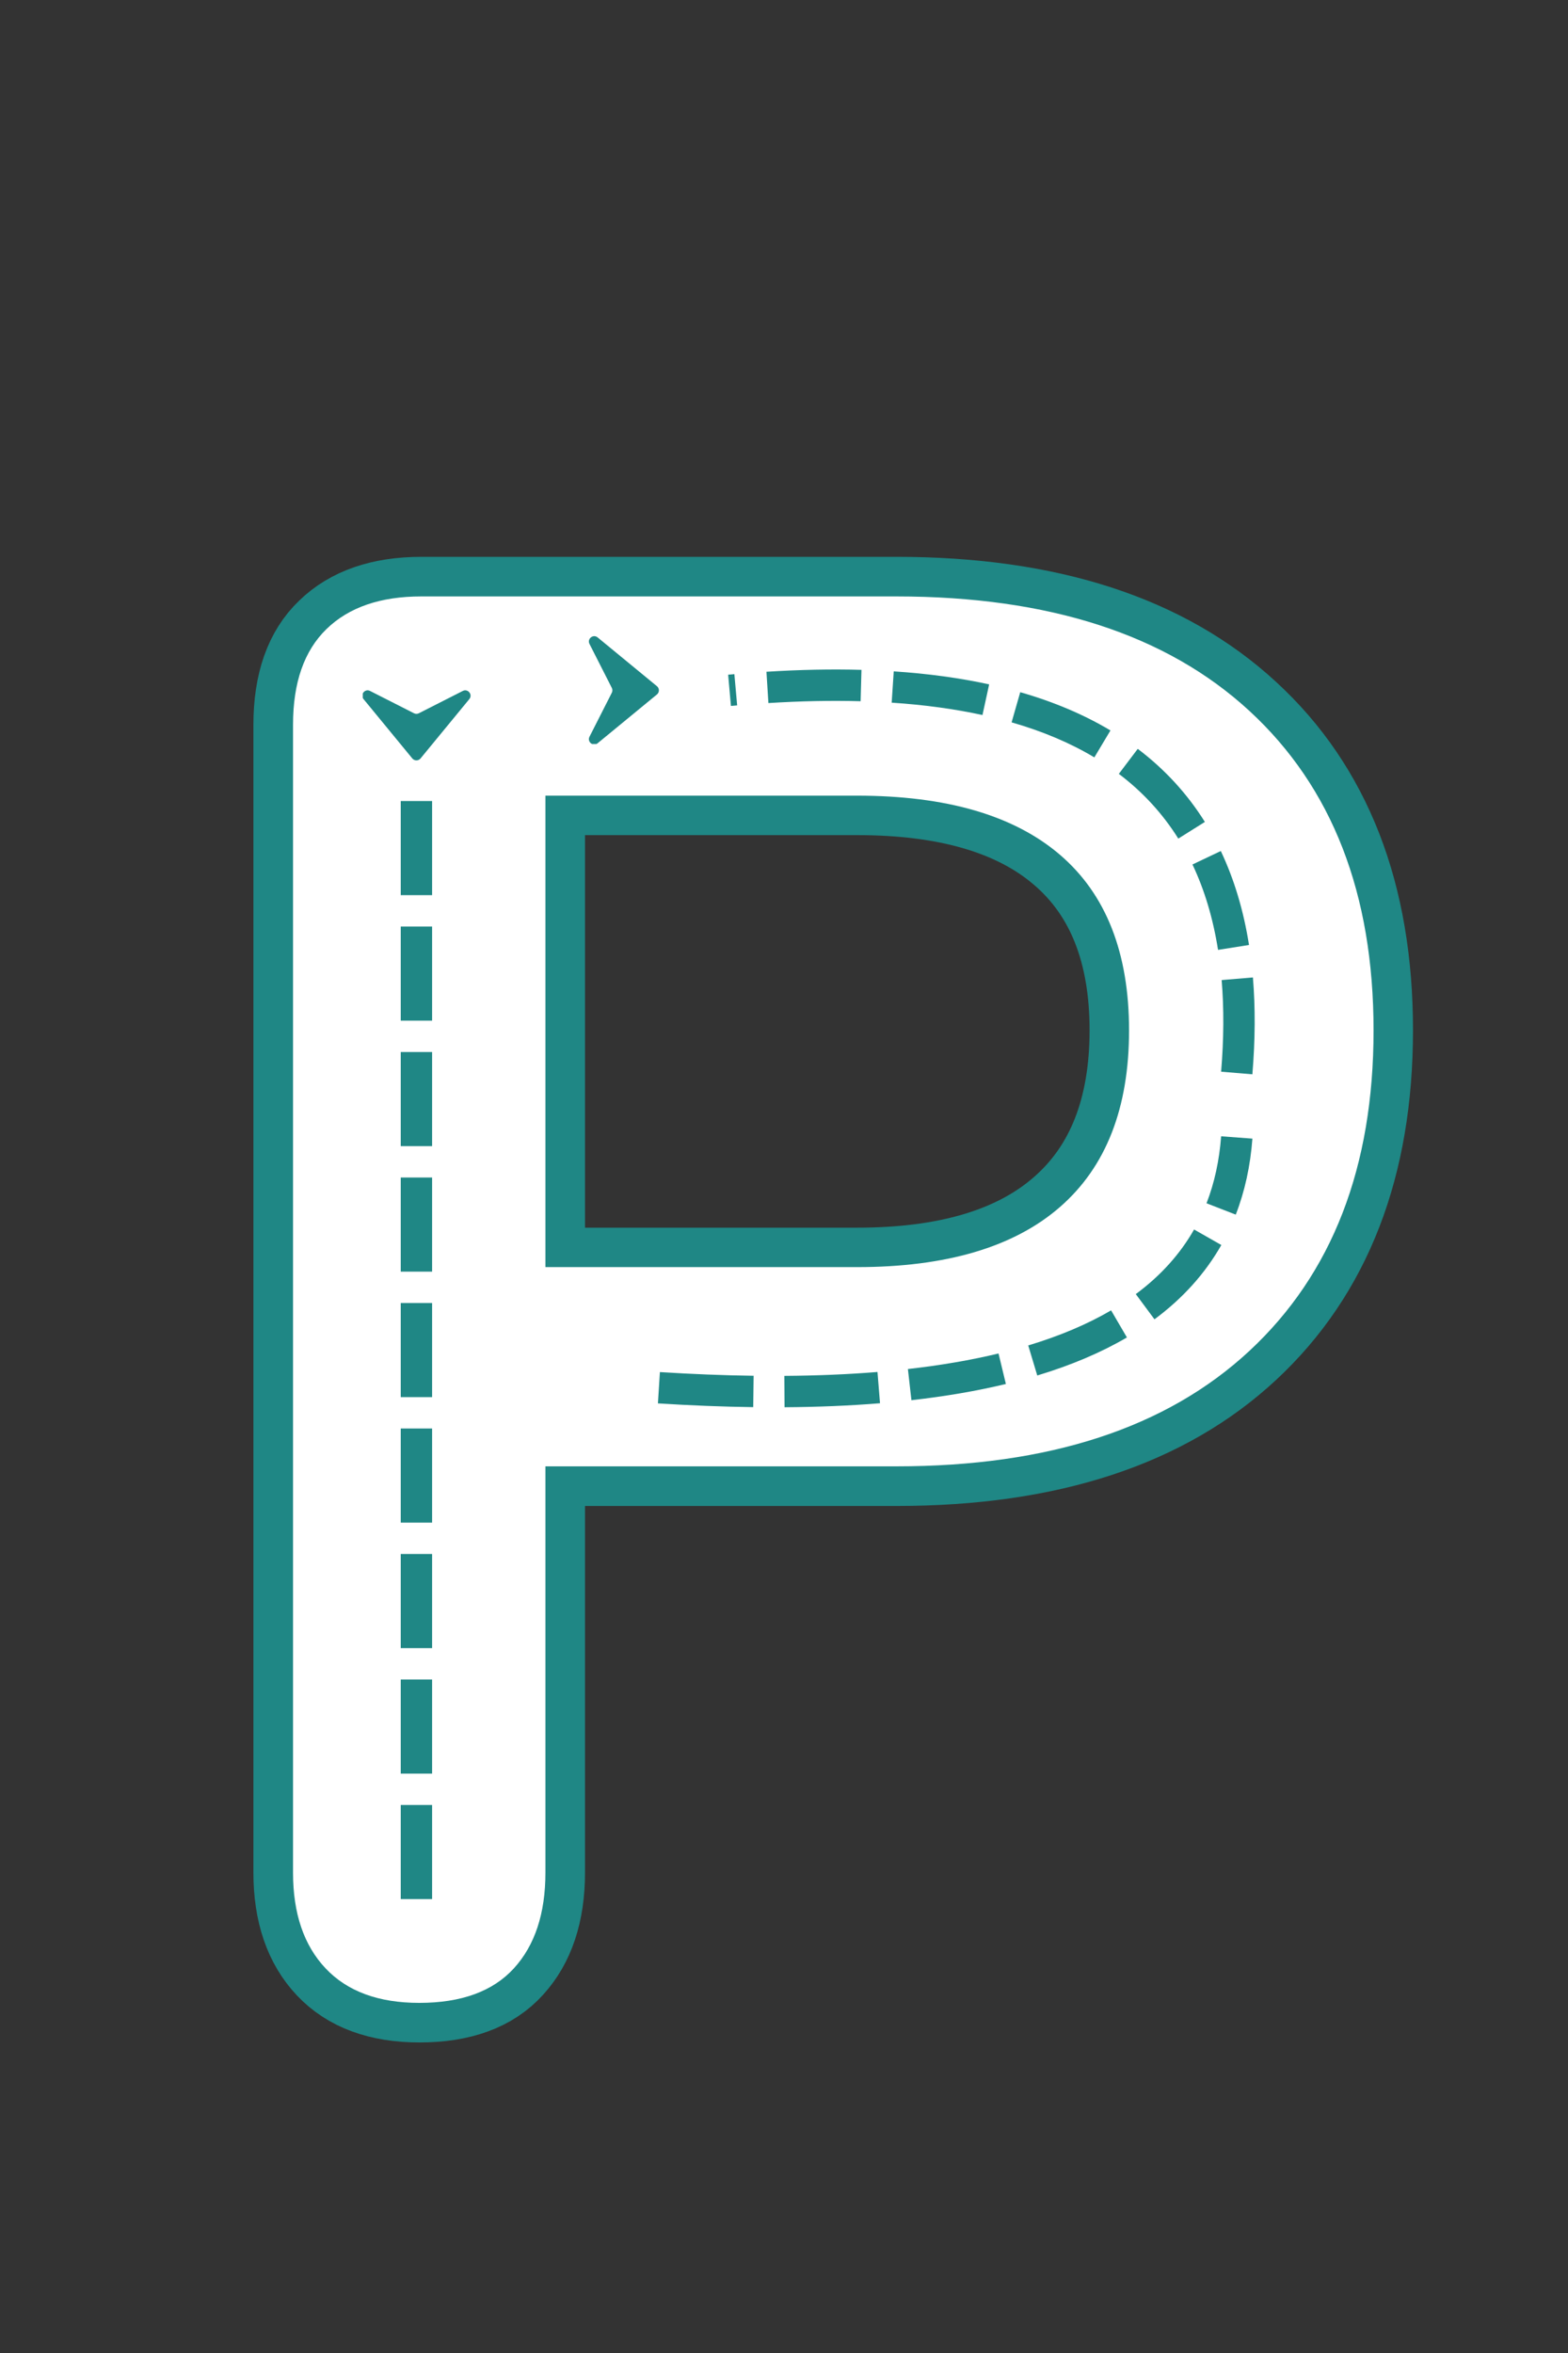 <svg xmlns="http://www.w3.org/2000/svg" xmlns:xlink="http://www.w3.org/1999/xlink" width="800" zoomAndPan="magnify" viewBox="0 0 600 900" height="1200" preserveAspectRatio="xMidYMid meet" version="1.0"><rect x="0" y="0" width="600" height="900" fill="#333333" stroke="none"/><defs><g/><clipPath id="60afedf86a"><path d="M 138.82 264.047 L 180.062 264.047 L 180.062 290.84 L 138.82 290.84 Z M 138.82 264.047 " clip-rule="nonzero"/></clipPath><clipPath id="2c1adc630b"><path d="M 225.34 243.328 L 252.133 243.328 L 252.133 284.57 L 225.34 284.57 Z M 225.34 243.328 " clip-rule="nonzero"/></clipPath></defs><path stroke-linecap="butt" transform="matrix(0.75, 0, 0, 0.75, 54.035, -15.449)" fill="none" stroke-linejoin="miter" d="M 141.958 1042.104 C 121.167 1042.104 105.198 1036.208 94.068 1024.422 C 82.932 1012.63 77.365 996.339 77.365 975.547 L 77.365 390.276 C 77.365 368.661 83.094 352.37 94.557 341.401 C 106.021 330.266 122.146 324.698 142.943 324.698 L 385.349 324.698 C 463.125 324.698 523.135 344.182 565.38 383.151 C 607.62 421.958 628.745 476.234 628.745 545.984 C 628.745 615.74 607.62 670.26 565.38 709.557 C 523.135 748.854 463.125 768.505 385.349 768.505 L 206.307 768.505 L 206.307 975.547 C 206.307 996.339 200.901 1012.63 190.099 1024.422 C 179.453 1036.208 163.406 1042.104 141.958 1042.104 Z M 206.307 666.823 L 365.214 666.823 C 410.729 666.823 445.198 656.589 468.609 636.125 C 492.188 615.656 503.979 585.609 503.979 545.984 C 503.979 506.526 492.188 476.729 468.609 456.589 C 445.198 436.448 410.729 426.38 365.214 426.38 L 206.307 426.38 Z M 206.307 666.823 " stroke="#1f8785" stroke-width="40.24" stroke-opacity="1" stroke-miterlimit="4"/><g fill="#ffffff" fill-opacity="1"><g transform="translate(54.035, 760.051)"><g><path d="M 106.391 6.031 C 90.797 6.031 78.848 1.629 70.547 -7.172 C 62.242 -15.973 58.094 -28.172 58.094 -43.766 L 58.094 -482.875 C 58.094 -498.977 62.367 -511.176 70.922 -519.469 C 79.473 -527.77 91.547 -531.922 107.141 -531.922 L 288.969 -531.922 C 347.32 -531.922 392.344 -517.332 424.031 -488.156 C 455.719 -458.988 471.562 -418.25 471.562 -365.938 C 471.562 -313.625 455.719 -272.754 424.031 -243.328 C 392.344 -213.898 347.32 -199.188 288.969 -199.188 L 154.672 -199.188 L 154.672 -43.766 C 154.672 -28.172 150.645 -15.973 142.594 -7.172 C 134.551 1.629 122.484 6.031 106.391 6.031 Z M 154.672 -275.391 L 273.891 -275.391 C 308.086 -275.391 333.988 -283.062 351.594 -298.406 C 369.195 -313.75 378 -336.258 378 -365.938 C 378 -395.613 369.195 -417.992 351.594 -433.078 C 333.988 -448.172 308.086 -455.719 273.891 -455.719 L 154.672 -455.719 Z M 154.672 -275.391 "/></g></g></g><g clip-path="url(#60afedf86a)"><path fill="#1f8785" d="M 160.922 290.094 L 179.582 267.402 C 180.988 265.691 179.051 263.281 177.082 264.281 L 160.27 272.82 C 159.688 273.117 159.004 273.117 158.422 272.82 L 141.605 264.281 C 139.637 263.281 137.703 265.691 139.105 267.398 L 157.766 290.094 C 158.586 291.086 160.105 291.086 160.922 290.094 " fill-opacity="1" fill-rule="nonzero"/></g><path fill="#1f8785" d="M 153.344 726.387 L 153.344 690.387 L 165.344 690.387 L 165.344 726.387 M 153.344 678.387 L 153.344 642.387 L 165.344 642.387 L 165.344 678.387 M 153.344 630.387 L 153.344 594.387 L 165.344 594.387 L 165.344 630.387 M 153.344 582.387 L 153.344 546.387 L 165.344 546.387 L 165.344 582.387 M 153.344 534.387 L 153.344 498.387 L 165.344 498.387 L 165.344 534.387 M 153.344 486.387 L 153.344 450.387 L 165.344 450.387 L 165.344 486.387 M 153.344 438.387 L 153.344 402.387 L 165.344 402.387 L 165.344 438.387 M 153.344 390.387 L 153.344 354.387 L 165.344 354.387 L 165.344 390.387 M 153.344 342.387 L 153.344 306.387 L 165.344 306.387 L 165.344 342.387 " fill-opacity="1" fill-rule="nonzero"/><g clip-path="url(#2c1adc630b)"><path fill="#1f8785" d="M 251.387 262.469 L 228.695 243.809 C 226.984 242.402 224.574 244.336 225.574 246.309 L 234.113 263.117 C 234.41 263.699 234.41 264.387 234.113 264.969 L 225.574 281.781 C 224.574 283.754 226.984 285.688 228.691 284.281 L 251.387 265.621 C 252.379 264.805 252.379 263.285 251.387 262.469 " fill-opacity="1" fill-rule="nonzero"/></g><path fill="#1f8785" d="M 467.266 409.914 C 468.309 397.398 468.379 385.715 467.469 374.867 L 479.43 373.867 C 480.391 385.379 480.324 397.73 479.223 410.914 Z M 466.086 363.32 C 464.18 351.266 460.918 340.379 456.301 330.656 L 467.141 325.508 C 472.254 336.273 475.852 348.25 477.938 361.445 Z M 450.879 320.754 C 444.883 311.188 437.301 302.934 428.125 295.996 L 435.367 286.426 C 445.711 294.25 454.27 303.57 461.047 314.379 Z M 418.758 289.691 C 409.52 284.168 398.965 279.699 387.09 276.293 L 390.398 264.758 C 403.277 268.453 414.785 273.332 424.918 279.391 Z M 375.945 273.492 C 365.289 271.164 353.707 269.586 341.203 268.762 L 341.996 256.789 C 355.098 257.652 367.266 259.312 378.504 261.766 Z M 329.316 268.211 C 318.215 267.902 306.453 268.137 294.031 268.914 L 293.285 256.938 C 306.066 256.137 318.188 255.898 329.648 256.215 Z M 282.078 269.809 L 279.695 270.02 L 278.629 258.07 L 281.008 257.855 Z M 282.078 269.809 " fill-opacity="1" fill-rule="nonzero"/><path fill="#1f8785" d="M 252.512 524.809 C 265.004 525.594 276.961 526.066 288.379 526.215 L 288.219 538.215 C 276.602 538.062 264.445 537.586 251.754 536.781 Z M 300.129 526.254 C 312.707 526.172 324.59 525.676 335.77 524.766 L 336.742 536.727 C 325.266 537.66 313.086 538.172 300.207 538.254 Z M 347.414 523.641 C 359.945 522.227 371.504 520.246 382.09 517.691 L 384.902 529.359 C 373.832 532.027 361.785 534.094 348.758 535.562 Z M 393.453 514.621 C 405.496 510.992 416.066 506.52 425.164 501.203 L 431.219 511.562 C 421.301 517.359 409.867 522.207 396.914 526.113 Z M 434.617 494.984 C 444.117 487.945 451.551 479.707 456.918 470.27 L 467.348 476.207 C 461.145 487.109 452.617 496.582 441.762 504.625 Z M 461.68 460.242 C 464.711 452.434 466.574 443.895 467.27 434.621 L 479.234 435.516 C 478.453 445.977 476.332 455.668 472.867 464.586 Z M 461.68 460.242 " fill-opacity="1" fill-rule="nonzero"/></svg>